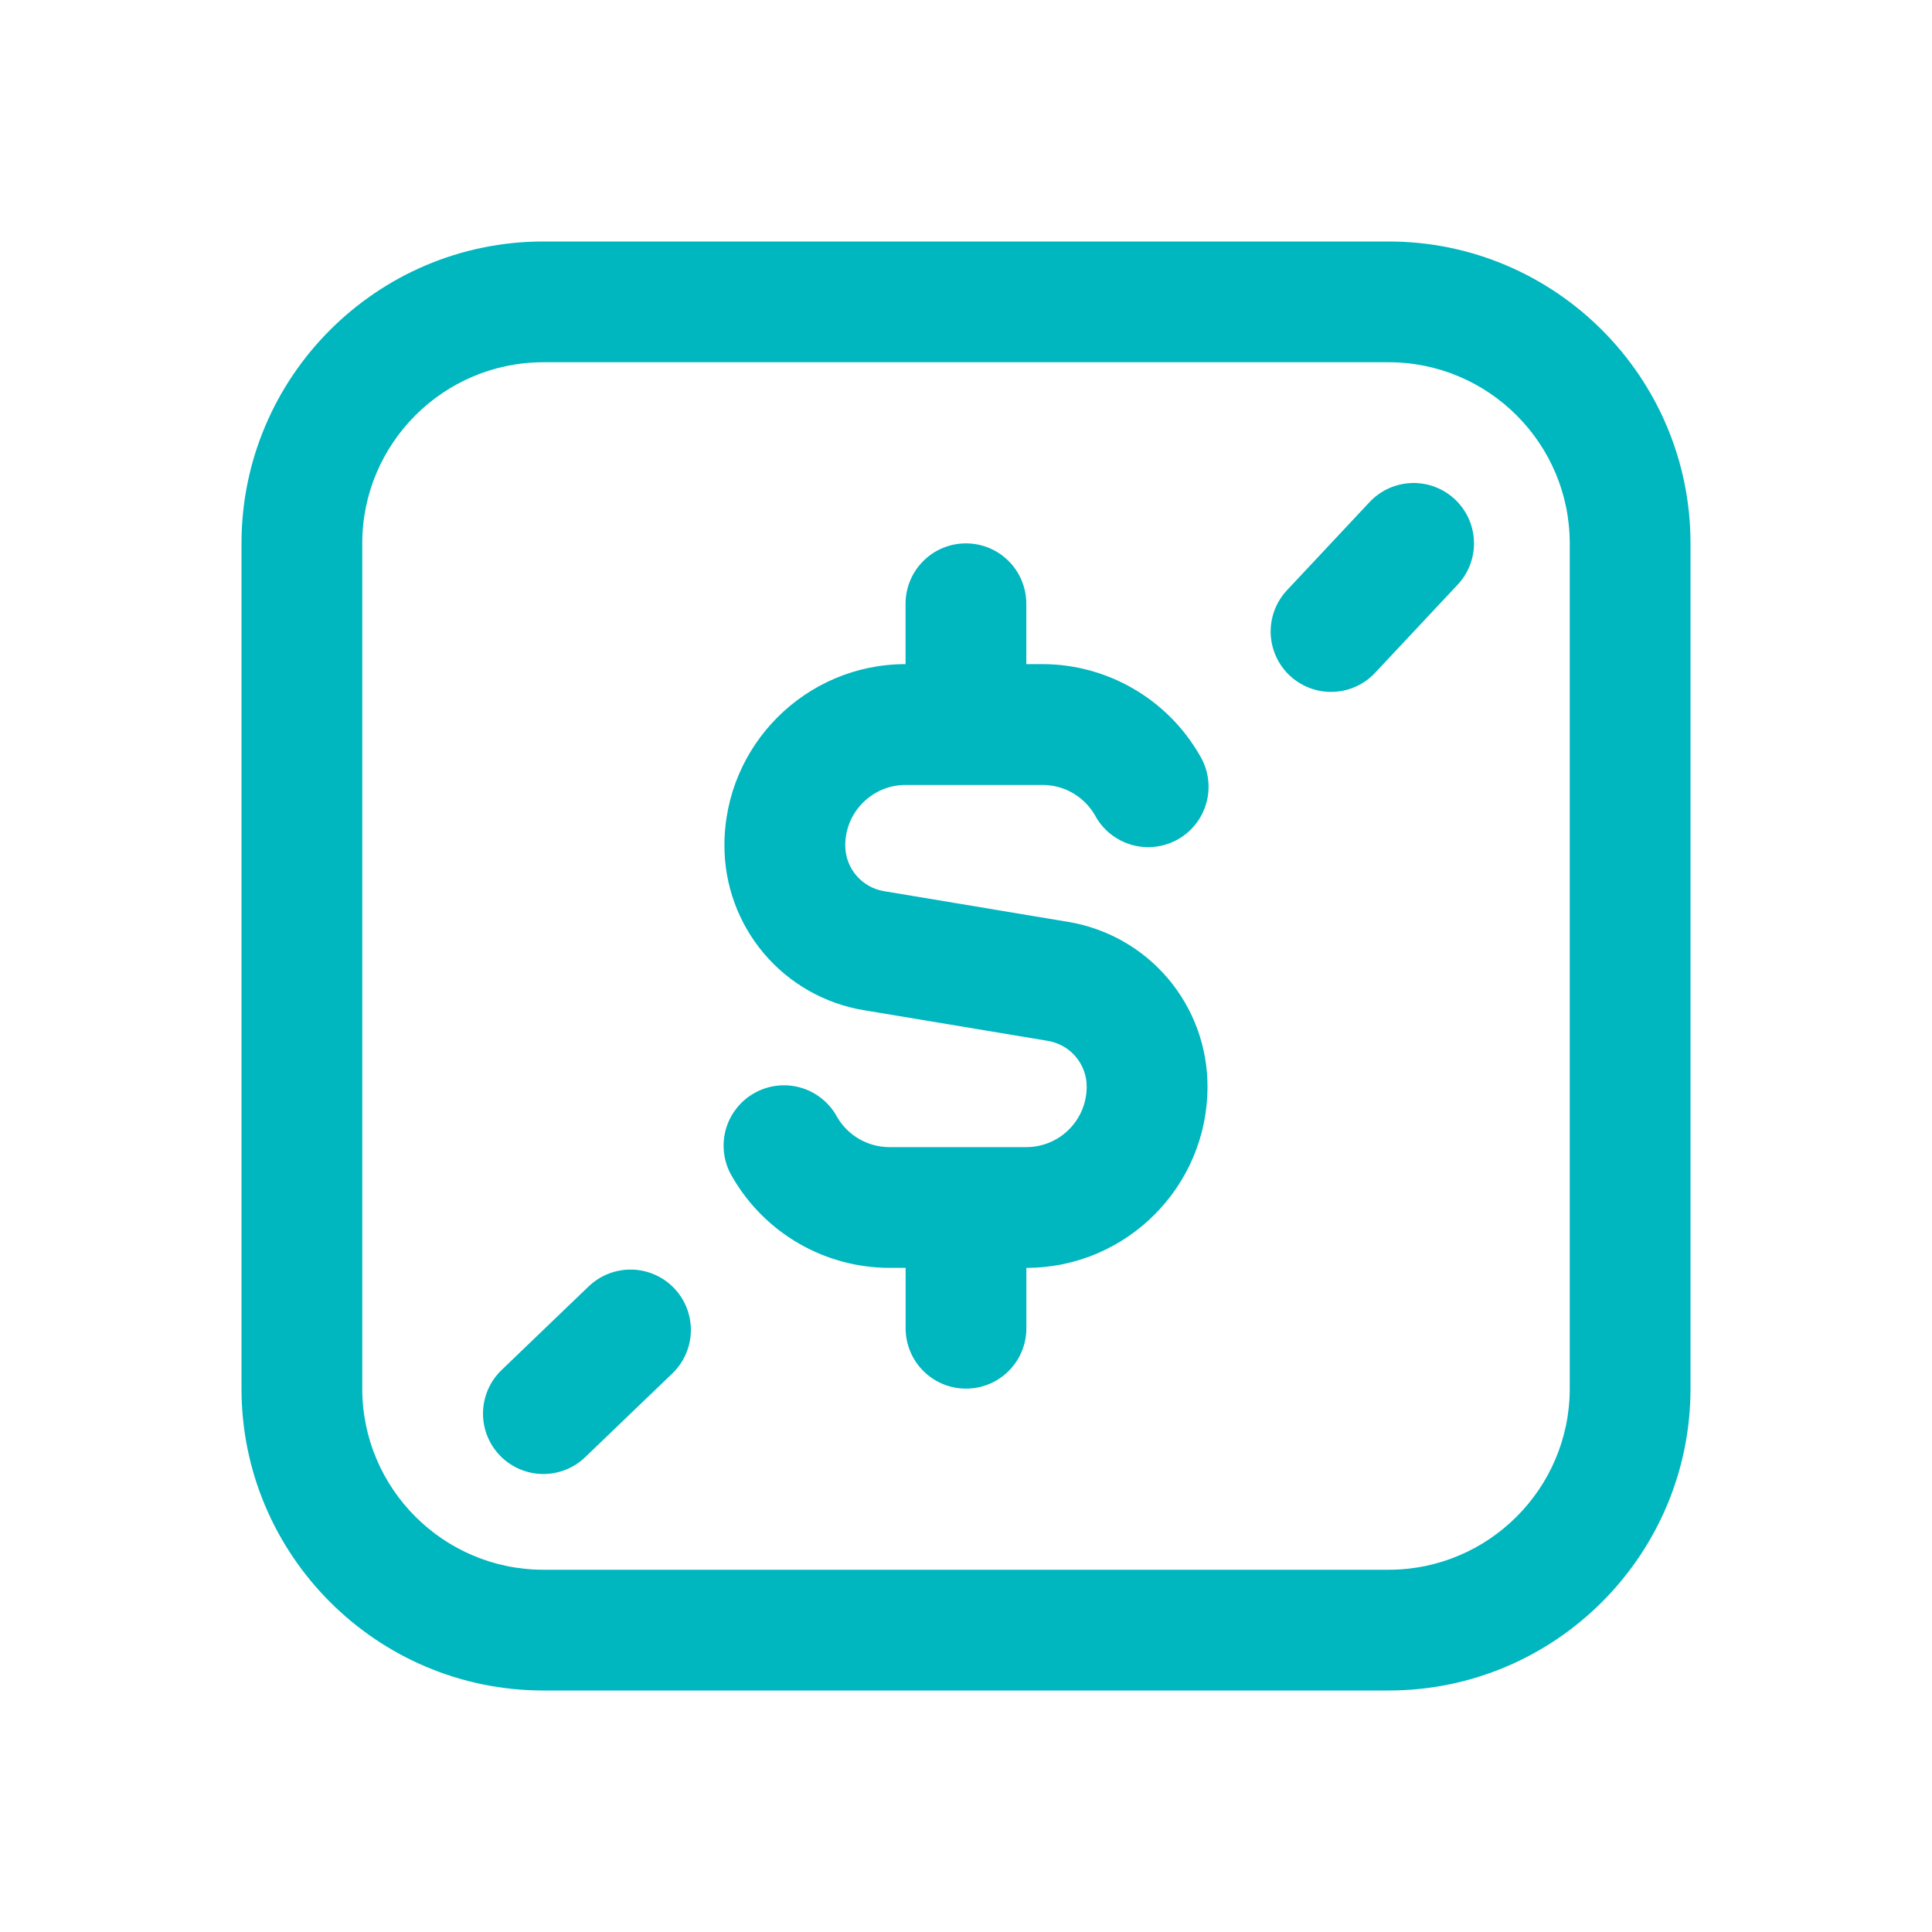 <svg width="32" height="32" viewBox="0 0 32 32" fill="none" xmlns="http://www.w3.org/2000/svg">
<g id="Frame">
<g id="Group">
<path id="Vector" d="M23 4H9C6.243 4 4 6.243 4 9V23C4 25.757 6.243 28 9 28H23C25.757 28 28 25.757 28 23V9C28 6.243 25.757 4 23 4ZM26 23C26 24.654 24.654 26 23 26H9C7.346 26 6 24.654 6 23V9C6 7.346 7.346 6 9 6H23C24.654 6 26 7.346 26 9V23ZM20 18C20 19.654 18.654 21 17 21V22C17 22.265 16.895 22.52 16.707 22.707C16.52 22.895 16.265 23 16 23C15.735 23 15.48 22.895 15.293 22.707C15.105 22.52 15 22.265 15 22V21H14.732C14.206 20.999 13.689 20.86 13.233 20.597C12.777 20.334 12.398 19.956 12.134 19.501C12.064 19.387 12.017 19.261 11.997 19.128C11.976 18.996 11.983 18.861 12.015 18.732C12.048 18.602 12.106 18.48 12.187 18.374C12.267 18.267 12.368 18.178 12.484 18.111C12.6 18.044 12.727 18 12.86 17.984C12.993 17.967 13.127 17.977 13.256 18.013C13.385 18.049 13.505 18.111 13.609 18.195C13.714 18.278 13.8 18.381 13.864 18.499C14.043 18.809 14.375 19 14.731 19H16.999C17.264 19 17.519 18.895 17.706 18.707C17.894 18.52 17.999 18.265 17.999 18C18 17.817 17.935 17.641 17.817 17.501C17.699 17.362 17.535 17.27 17.355 17.24L14.314 16.733C13.666 16.627 13.078 16.294 12.653 15.793C12.229 15.292 11.997 14.656 11.999 14C11.999 12.346 13.345 11 14.999 11V10C14.999 9.735 15.104 9.48 15.292 9.293C15.479 9.105 15.734 9 15.999 9C16.264 9 16.519 9.105 16.706 9.293C16.894 9.48 16.999 9.735 16.999 10V11H17.267C18.334 11 19.33 11.575 19.865 12.5C19.936 12.614 19.984 12.741 20.005 12.873C20.026 13.006 20.021 13.142 19.988 13.272C19.956 13.402 19.898 13.525 19.817 13.632C19.736 13.74 19.635 13.83 19.519 13.897C19.402 13.964 19.274 14.007 19.14 14.024C19.007 14.04 18.872 14.03 18.743 13.993C18.614 13.956 18.493 13.893 18.389 13.809C18.284 13.724 18.198 13.62 18.135 13.501C18.047 13.349 17.92 13.223 17.768 13.135C17.616 13.047 17.444 13.001 17.268 13.001H15C14.448 13.001 14 13.45 14 14.001C14 14.379 14.271 14.699 14.644 14.761L17.685 15.268C18.333 15.374 18.922 15.707 19.346 16.208C19.77 16.709 20.002 17.345 20 18.001V18Z" fill="#00B6BF"/>
<path id="Line 5" d="M23.414 9L22.046 10.46" stroke="#00B6BF" stroke-width="2" stroke-linecap="round"/>
<path id="Line 7" d="M10.443 22.028L9.721 22.721L9 23.414" stroke="#00B6BF" stroke-width="2" stroke-linecap="round"/>
</g>
</g>
</svg>
